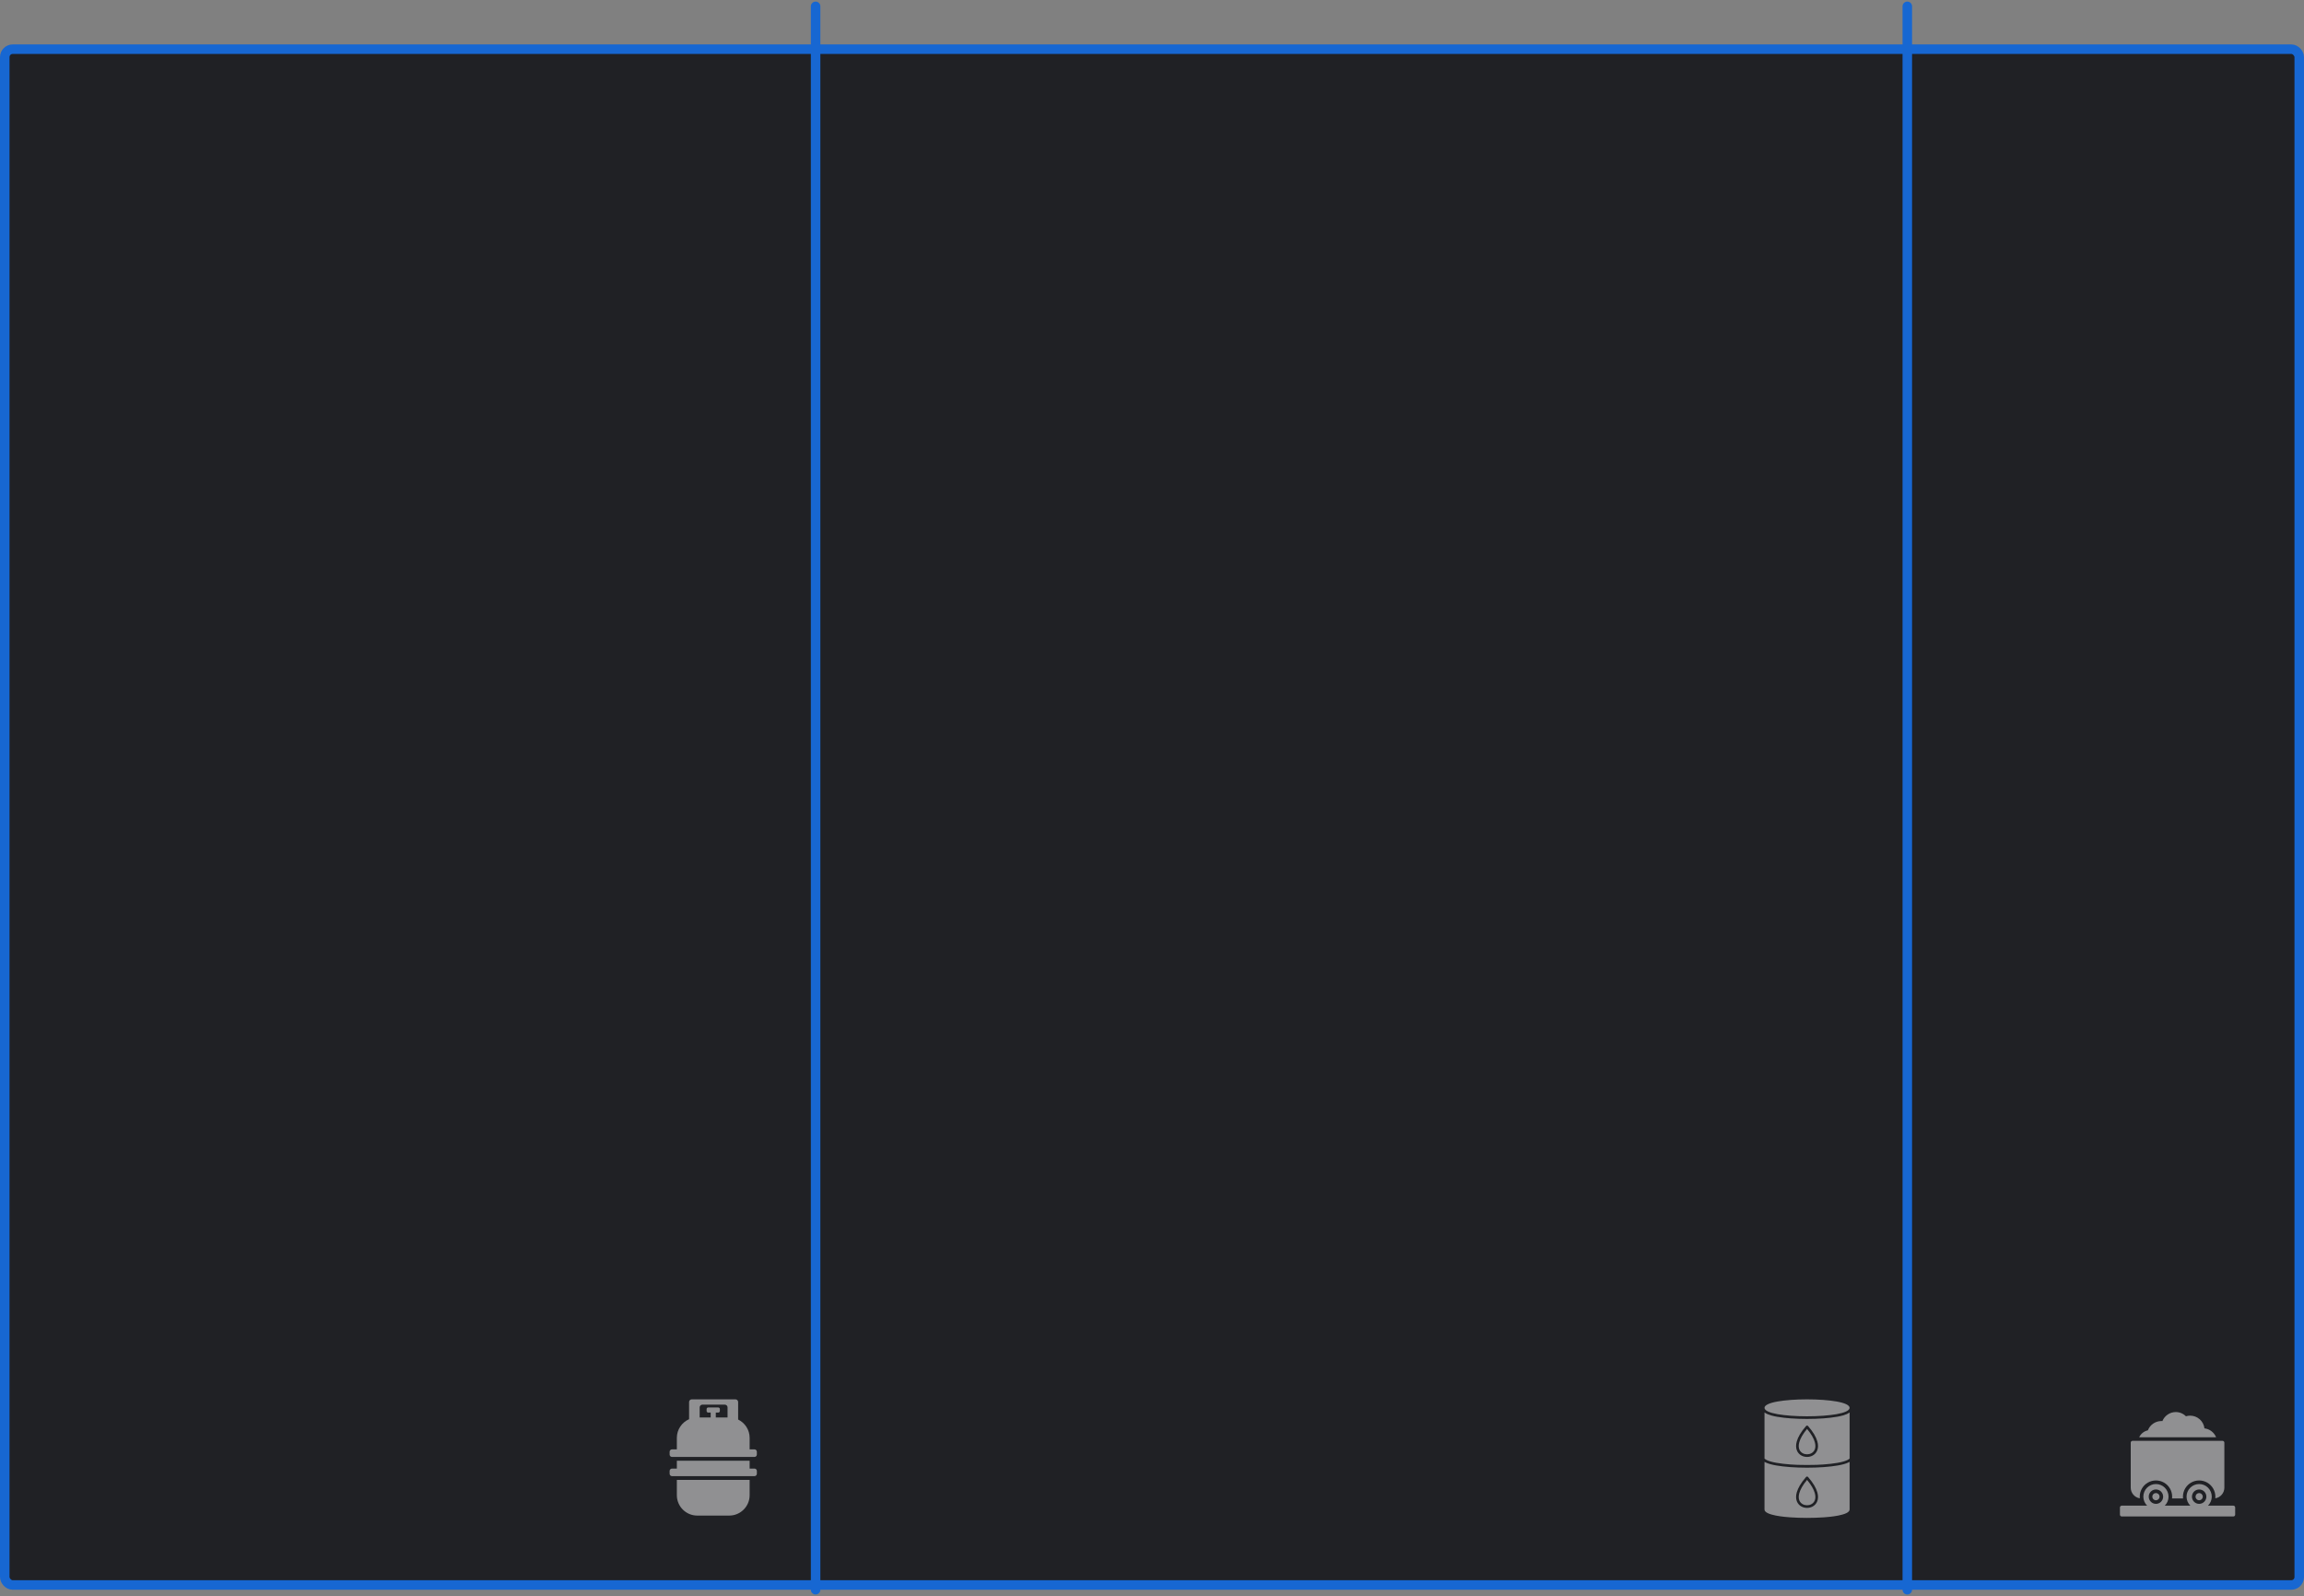 <svg width="726" height="503" viewBox="0 0 726 503" fill="none" xmlns="http://www.w3.org/2000/svg">
<rect x="0" y="0" width="726" height="503" fill="#808080" stroke="none"/>
<rect x="1.5" y="15.5" width="723" height="484" rx="2.5" fill="#202125" stroke="#1767D2" stroke-width="3"/>
<g opacity="0.5">
<path d="M698.302 452.943H674.065C674.588 451.828 675.601 451.022 676.805 450.764C677.135 449.906 677.717 449.166 678.474 448.644C679.232 448.122 680.129 447.84 681.049 447.837C681.157 447.837 681.27 447.842 681.378 447.848C681.719 447.01 682.3 446.291 683.05 445.784C683.8 445.277 684.683 445.004 685.588 445C686.793 444.998 687.949 445.478 688.799 446.333C689.229 446.203 689.677 446.136 690.126 446.135C691.237 446.136 692.309 446.544 693.139 447.282C693.969 448.02 694.5 449.037 694.631 450.14C695.437 450.238 696.203 450.549 696.848 451.041C697.494 451.534 697.996 452.191 698.302 452.943L698.302 452.943ZM674.269 472.187C674.252 472.017 674.241 471.841 674.241 471.665C674.241 469.841 675.214 468.155 676.794 467.243C678.374 466.331 680.32 466.331 681.9 467.243C683.48 468.155 684.453 469.841 684.453 471.665C684.453 471.855 684.442 472.044 684.419 472.233H687.891H687.891C687.868 472.044 687.857 471.855 687.857 471.665C687.857 469.841 688.83 468.155 690.41 467.243C691.99 466.331 693.936 466.331 695.516 467.243C697.096 468.155 698.069 469.841 698.069 471.665C698.069 471.841 698.058 472.017 698.041 472.187C698.84 472.06 699.568 471.652 700.093 471.036C700.618 470.42 700.906 469.638 700.906 468.828V454.645C700.905 454.332 700.652 454.078 700.339 454.077H671.971C671.658 454.078 671.405 454.332 671.404 454.645V468.828C671.404 469.638 671.693 470.42 672.218 471.036C672.743 471.652 673.47 472.06 674.269 472.187H674.269ZM679.347 472.8C679.648 472.8 679.937 472.68 680.149 472.468C680.362 472.255 680.482 471.966 680.482 471.665C680.482 471.364 680.362 471.076 680.149 470.863C679.937 470.65 679.648 470.531 679.347 470.531C679.046 470.531 678.757 470.65 678.545 470.863C678.332 471.076 678.212 471.364 678.212 471.665C678.213 471.966 678.332 472.254 678.545 472.467C678.758 472.68 679.046 472.799 679.347 472.8L679.347 472.8ZM692.963 472.8C693.264 472.8 693.553 472.68 693.766 472.468C693.978 472.255 694.098 471.966 694.098 471.665C694.098 471.364 693.978 471.076 693.766 470.863C693.553 470.65 693.264 470.531 692.963 470.531C692.662 470.531 692.374 470.65 692.161 470.863C691.948 471.076 691.829 471.364 691.829 471.665C691.829 471.966 691.949 472.254 692.161 472.467C692.374 472.68 692.662 472.799 692.963 472.8L692.963 472.8ZM704.31 475.069V477.339C704.31 477.489 704.25 477.633 704.144 477.74C704.038 477.846 703.893 477.906 703.743 477.906H668.567C668.254 477.906 668 477.652 668 477.339V475.069C668 474.756 668.254 474.502 668.567 474.502H676.573C675.815 473.762 675.384 472.751 675.376 471.692C675.367 470.633 675.782 469.615 676.527 468.863C677.273 468.111 678.288 467.688 679.347 467.688C680.406 467.688 681.421 468.111 682.166 468.863C682.912 469.615 683.327 470.633 683.318 471.692C683.31 472.751 682.879 473.762 682.121 474.502H690.19C689.432 473.762 689.001 472.751 688.992 471.692C688.984 470.633 689.398 469.615 690.144 468.863C690.89 468.111 691.904 467.688 692.963 467.688C694.022 467.688 695.037 468.111 695.783 468.863C696.529 469.615 696.943 470.633 696.935 471.692C696.926 472.751 696.495 473.762 695.737 474.502H703.743C703.893 474.502 704.038 474.562 704.144 474.668C704.251 474.774 704.31 474.919 704.31 475.069H704.31ZM690.694 471.665C690.694 472.267 690.933 472.844 691.358 473.27C691.784 473.695 692.361 473.935 692.963 473.935C693.565 473.935 694.142 473.695 694.568 473.27C694.993 472.844 695.233 472.267 695.233 471.665C695.233 471.063 694.993 470.486 694.568 470.06C694.142 469.635 693.565 469.396 692.963 469.396C692.361 469.396 691.785 469.636 691.359 470.061C690.934 470.487 690.694 471.063 690.694 471.665ZM677.078 471.665C677.078 472.267 677.317 472.844 677.742 473.27C678.168 473.695 678.745 473.935 679.347 473.935C679.949 473.935 680.526 473.695 680.952 473.27C681.377 472.844 681.616 472.267 681.616 471.665C681.616 471.063 681.377 470.486 680.952 470.06C680.526 469.635 679.949 469.396 679.347 469.396C678.745 469.396 678.168 469.636 677.743 470.061C677.317 470.487 677.078 471.063 677.078 471.665Z" fill="white"/>
</g>
<g opacity="0.5">
<path d="M569.41 441C573.019 441 576.292 441.255 578.666 441.667C581.232 442.112 582.818 442.815 582.818 443.671C582.818 444.527 581.232 445.23 578.666 445.675C576.292 446.087 573.019 446.342 569.41 446.342C565.801 446.342 562.528 446.087 560.154 445.675C557.588 445.23 556.002 444.527 556.002 443.671C556.002 442.815 557.588 442.112 560.154 441.667C562.528 441.255 565.801 441 569.41 441Z" fill="white"/>
<path fill-rule="evenodd" clip-rule="evenodd" d="M566.381 461.64C567.359 461.669 568.372 461.684 569.41 461.684C570.447 461.684 571.459 461.669 572.437 461.64C573.183 461.61 573.905 461.57 574.598 461.52C576.255 461.401 577.746 461.226 578.995 461.01C580.321 460.78 581.382 460.485 582.095 460.14C582.427 459.98 582.672 459.82 582.819 459.662V445.127C581.711 445.967 579.78 446.328 578.809 446.496C577.409 446.739 575.98 446.89 574.563 446.994C572.85 447.12 571.128 447.175 569.41 447.175C567.693 447.175 565.971 447.12 564.258 446.994C562.841 446.89 561.412 446.739 560.011 446.496C559.041 446.328 557.11 445.967 556.002 445.127V459.662C556.149 459.82 556.394 459.98 556.726 460.14C557.439 460.485 558.5 460.779 559.826 461.01C561.075 461.226 562.566 461.401 564.223 461.52C564.914 461.57 565.636 461.61 566.382 461.64H566.381ZM566.182 457.039C565.902 456.296 565.856 455.364 566.172 454.247C566.548 452.921 567.44 451.317 569.075 449.44C569.228 449.231 569.556 449.207 569.724 449.413C571.37 451.296 572.268 452.906 572.646 454.236C572.964 455.355 572.918 456.289 572.638 457.034C572.35 457.8 571.817 458.359 571.171 458.71C570.101 459.291 568.719 459.294 567.647 458.713C567.003 458.364 566.471 457.806 566.181 457.04L566.182 457.039Z" fill="white"/>
<path fill-rule="evenodd" clip-rule="evenodd" d="M566.96 456.746C567.172 457.309 567.567 457.721 568.044 457.98C568.872 458.429 569.947 458.429 570.774 457.98C571.252 457.72 571.647 457.307 571.86 456.741C572.081 456.154 572.111 455.395 571.845 454.46C571.522 453.323 570.769 451.946 569.411 450.324C568.049 451.951 567.295 453.332 566.973 454.471C566.709 455.404 566.739 456.161 566.96 456.746H566.96Z" fill="white"/>
<path fill-rule="evenodd" clip-rule="evenodd" d="M571.845 470.52C571.522 469.383 570.769 468.006 569.411 466.384C568.049 468.011 567.295 469.392 566.973 470.531C566.709 471.463 566.739 472.22 566.96 472.806C567.172 473.369 567.567 473.78 568.044 474.039C568.872 474.488 569.947 474.489 570.774 474.039C571.252 473.78 571.647 473.366 571.86 472.8C572.081 472.213 572.111 471.454 571.845 470.52H571.845Z" fill="white"/>
<path fill-rule="evenodd" clip-rule="evenodd" d="M569.724 465.472C571.369 467.355 572.267 468.965 572.645 470.295C572.963 471.414 572.918 472.349 572.638 473.093C572.35 473.859 571.816 474.418 571.171 474.769C570.1 475.351 568.718 475.353 567.647 474.772C567.003 474.423 566.47 473.865 566.181 473.099C565.901 472.356 565.855 471.423 566.171 470.307C566.547 468.981 567.44 467.377 569.074 465.499C569.224 465.294 569.56 465.264 569.724 465.472L569.724 465.472ZM556.001 460.695V475.726C556.001 477.604 562.856 478.095 564.068 478.178C567.552 478.418 571.267 478.418 574.752 478.178C575.964 478.094 582.817 477.604 582.817 475.726V460.695C582.705 460.762 582.585 460.827 582.455 460.889C581.67 461.268 580.534 461.587 579.134 461.83C577.859 462.051 576.34 462.229 574.655 462.35C573.032 462.467 571.26 462.532 569.409 462.532C567.558 462.532 565.785 462.467 564.162 462.35C562.477 462.229 560.958 462.051 559.684 461.83C558.284 461.587 557.148 461.268 556.362 460.889C556.233 460.827 556.112 460.762 556 460.695H556.001Z" fill="white"/>
</g>
<g opacity="0.5">
<path fill-rule="evenodd" clip-rule="evenodd" d="M220.469 446.713H223.94V445.172H223.165C222.886 445.172 222.658 444.944 222.658 444.665V444.067C222.658 443.789 222.886 443.561 223.165 443.561H226.326C226.604 443.561 226.832 443.789 226.832 444.067V444.665C226.832 444.944 226.604 445.172 226.326 445.172H225.551V446.713H229.254V443.518C229.254 443.054 228.873 442.673 228.408 442.673H221.314C220.849 442.673 220.468 443.054 220.468 443.518V446.713H220.469ZM211.75 462.816H213.28V460.335H236.212V462.816H237.742C238.154 462.816 238.492 463.153 238.492 463.566V464.448C238.492 464.861 238.154 465.198 237.742 465.198H211.75C211.338 465.198 211 464.861 211 464.448V463.566C211 463.153 211.338 462.816 211.75 462.816H211.75ZM211.75 459.146H237.742C238.154 459.146 238.491 458.808 238.491 458.396V457.514C238.491 457.102 238.154 456.764 237.742 456.764H236.212V453.127C236.212 450.598 234.728 448.4 232.589 447.357V441.845C232.589 441.38 232.209 441 231.744 441H217.978C217.513 441 217.133 441.38 217.133 441.845V447.25C214.87 448.243 213.28 450.508 213.28 453.127V456.765H211.75C211.337 456.765 211 457.102 211 457.514V458.396C211 458.809 211.337 459.146 211.75 459.146L211.75 459.146ZM236.212 466.387V471.213C236.212 474.741 233.326 477.627 229.798 477.627H219.693C216.166 477.627 213.28 474.741 213.28 471.213V466.387H236.212H236.212Z" fill="white"/>
</g>
<path d="M257 2L257 501" stroke="#1767D2" stroke-width="3" stroke-linecap="round"/>
<path d="M601 2L601 501" stroke="#1767D2" stroke-width="3" stroke-linecap="round"/>
</svg>
